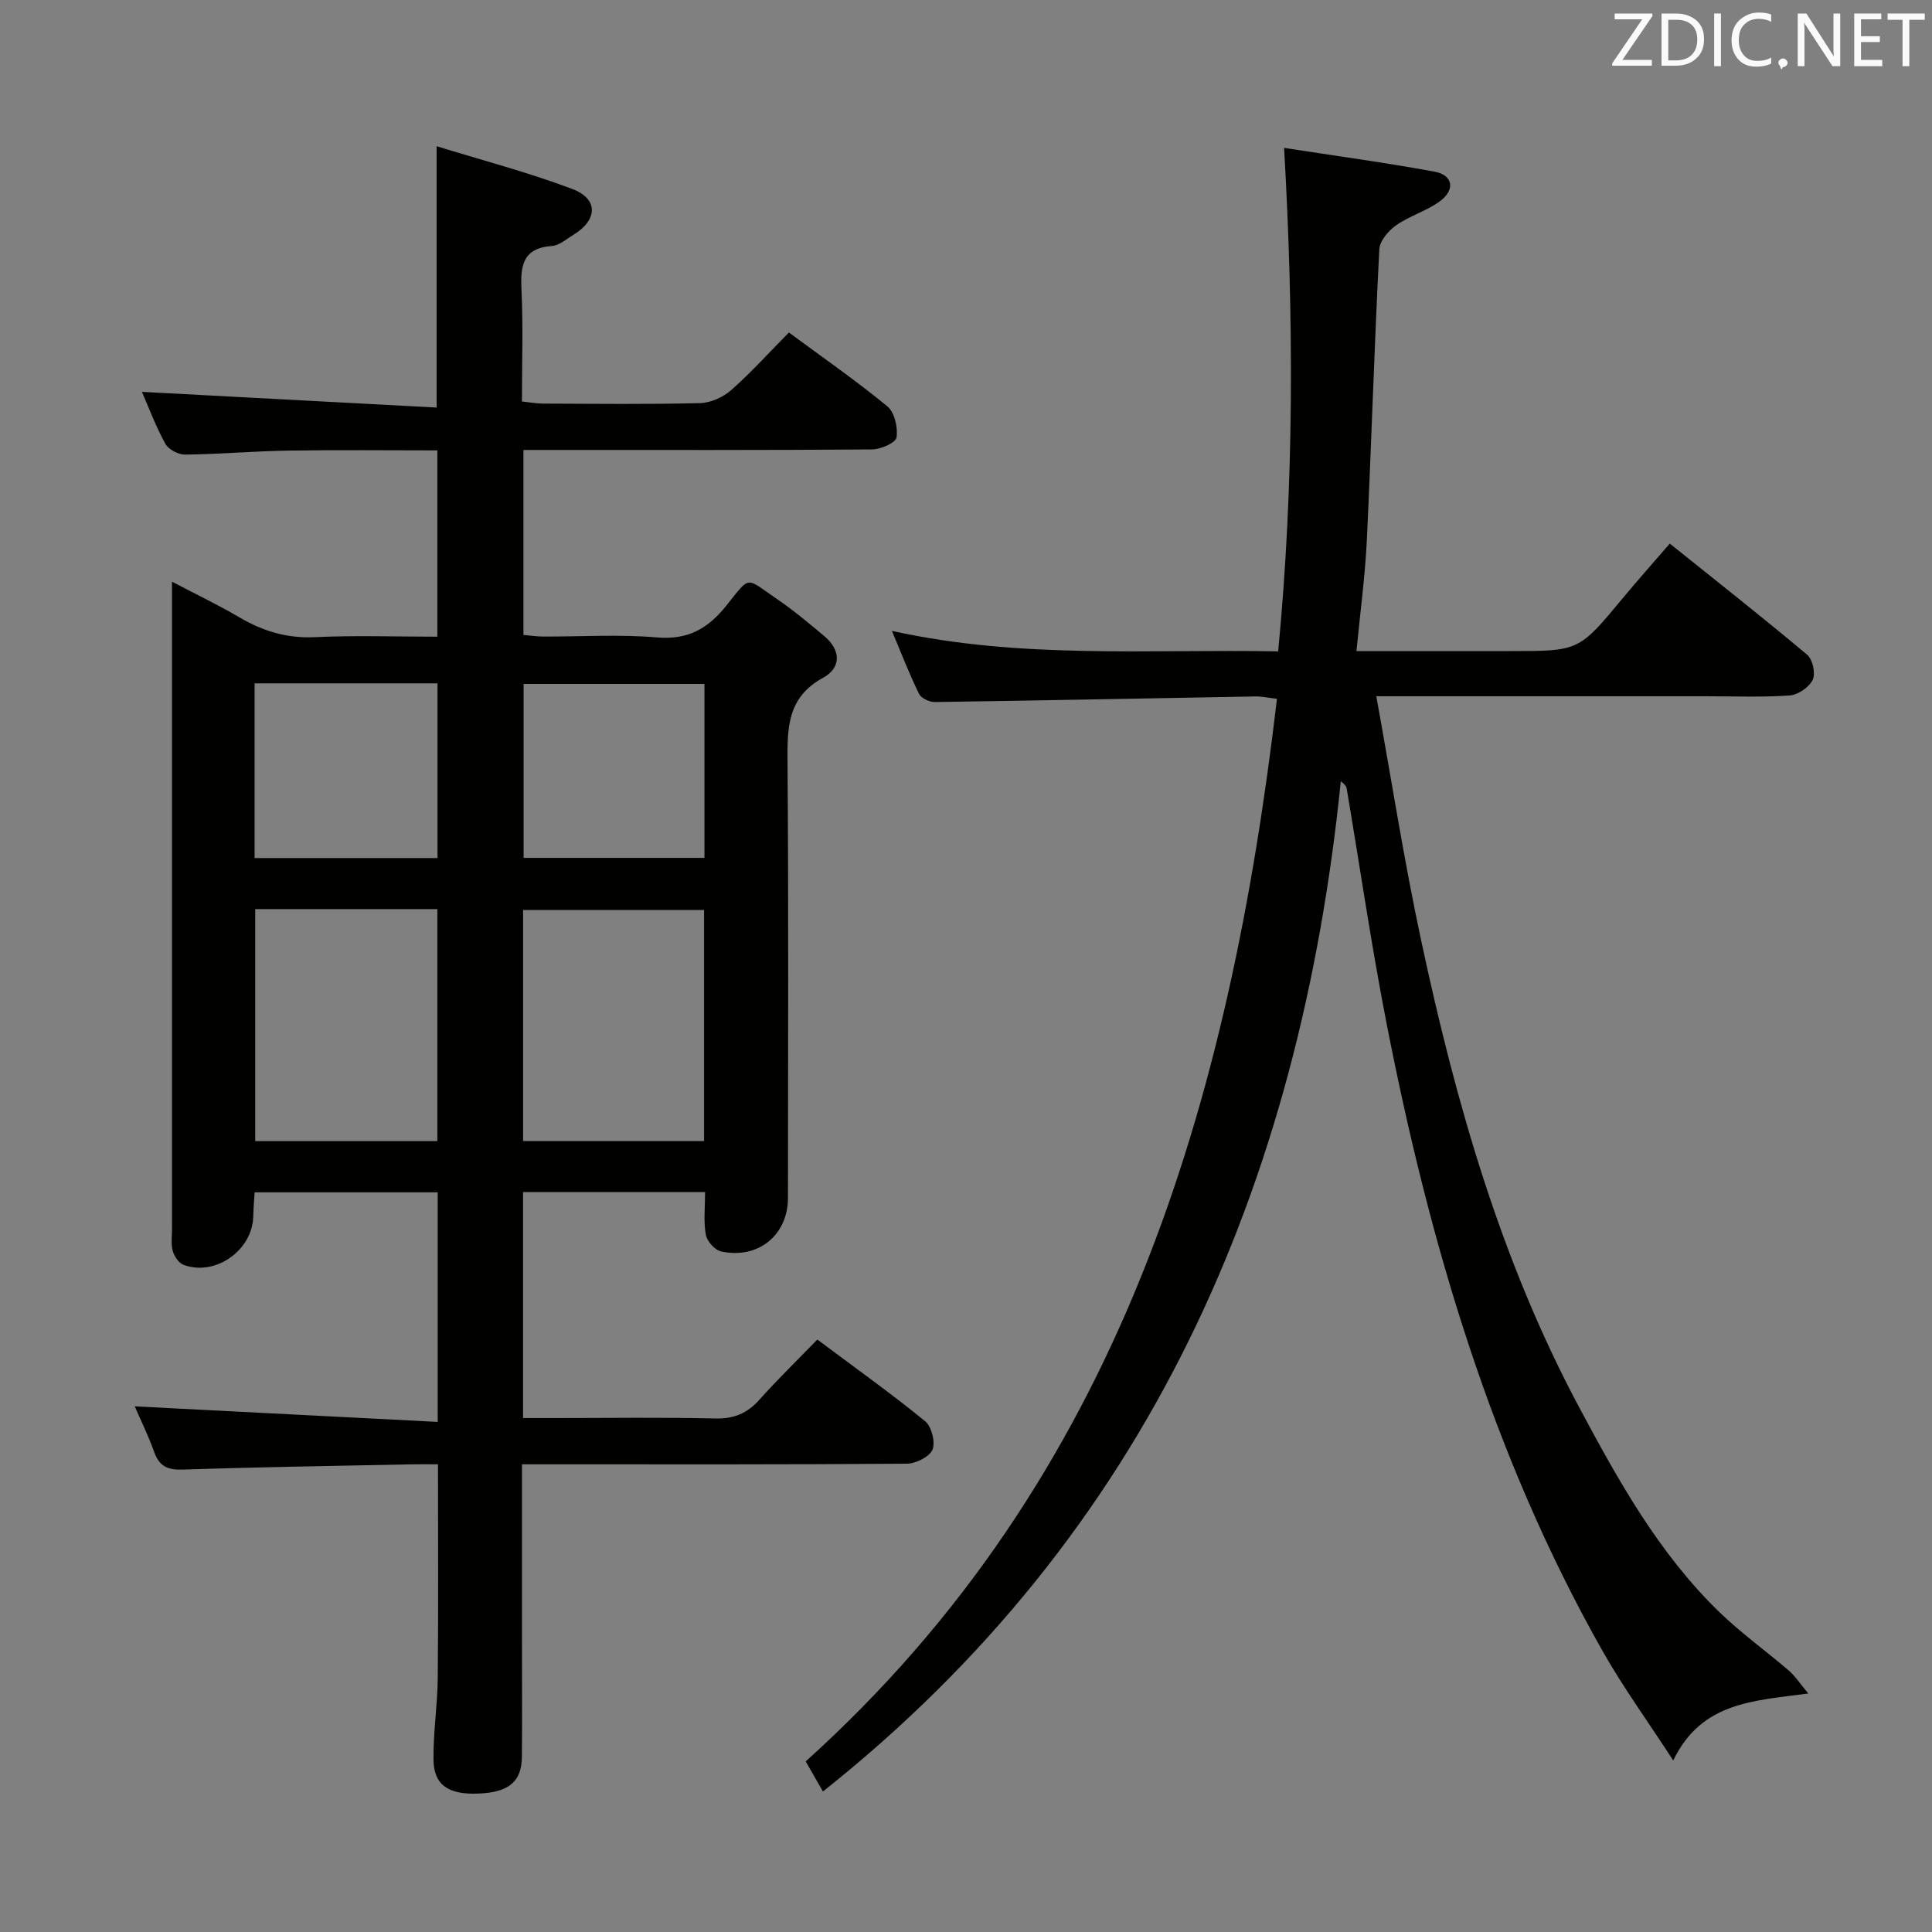 <svg enable-background="new 0 0 400 400" viewBox="0 0 400 400" xmlns="http://www.w3.org/2000/svg"><rect x="0" y="0" width="400" height="400" fill="#808080" stroke="none"/><path d="m108.07 303.17v37.61c0 7.67.06 15.33-.02 23-.06 5.13-2.73 7.3-8.98 7.56-6.21.26-9.26-1.75-9.32-7.01-.07-5.63.83-11.27.88-16.91.14-14.48.05-28.96.05-44.25-1.78 0-3.53-.03-5.29 0-15.81.33-31.63.56-47.43 1.09-3.14.11-4.93-.57-6.02-3.6-1.22-3.41-2.83-6.68-4.04-9.49 20.83 1.07 41.57 2.13 62.72 3.22 0-16.56 0-31.81 0-47.53-12.44 0-24.95 0-37.9 0-.1 1.66-.26 3.27-.28 4.88-.1 7.09-7.85 12.61-14.47 10.12-.98-.37-1.9-1.78-2.21-2.88-.39-1.4-.15-2.97-.15-4.47 0-42.5 0-84.99 0-127.49 0-1.82 0-3.63 0-6.59 5.16 2.71 9.69 4.87 14.01 7.41 4.86 2.86 9.83 4.35 15.59 4.08 8.29-.4 16.62-.1 25.34-.1 0-12.87 0-25.42 0-38.57-10.28 0-20.55-.12-30.82.04-7.15.11-14.29.75-21.43.83-1.39.02-3.43-1.08-4.08-2.26-1.99-3.62-3.44-7.53-4.84-10.73 20.25 1.09 40.62 2.17 61.02 3.25 0-18.49 0-35.57 0-54.11 9.45 2.92 18.96 5.41 28.1 8.86 5.45 2.05 5.25 6.45.18 9.51-1.42.86-2.87 2.17-4.38 2.28-6.2.45-6.57 4.24-6.33 9.23.36 7.47.09 14.98.09 22.97 1.59.17 3 .44 4.4.44 10.83.04 21.67.17 32.49-.1 2.19-.06 4.77-1.22 6.44-2.7 4.11-3.62 7.8-7.73 11.94-11.92 6.95 5.13 13.89 9.95 20.39 15.29 1.5 1.23 2.2 4.38 1.9 6.44-.16 1.09-3.27 2.47-5.06 2.48-22.16.17-44.33.11-66.49.11-1.79 0-3.59 0-5.7 0v38.3c1.3.11 2.72.32 4.14.33 7.83.03 15.71-.49 23.48.18 6.41.55 10.54-1.78 14.38-6.57 5.1-6.37 3.88-5.88 10.48-1.39 3.42 2.33 6.62 5.02 9.8 7.68 3.48 2.91 3.55 6.57-.23 8.63-7.52 4.09-7.42 10.52-7.37 17.69.23 30 .1 60 .09 89.99 0 7.71-6.17 12.78-13.87 11.09-1.28-.28-2.9-2.12-3.14-3.46-.49-2.74-.15-5.62-.15-8.83-12.67 0-25.05 0-37.69 0v46.79h6.84c11 0 22-.17 33 .09 3.87.09 6.61-1.09 9.12-3.91 3.76-4.21 7.82-8.15 11.97-12.43 7.79 5.82 15.23 11.13 22.31 16.9 1.34 1.09 2.17 4.36 1.53 5.9-.63 1.49-3.46 2.89-5.34 2.9-24.33.19-48.66.13-72.99.13-1.94 0-3.91 0-6.66 0zm-55.23-114.95v48.04h37.71c0-16.19 0-32.04 0-48.04-12.67 0-24.95 0-37.71 0zm92.93.18c-12.83 0-25.07 0-37.47 0v47.85h37.47c0-16.1 0-31.86 0-47.85zm-93.06-10.75h37.87c0-12.25 0-24.15 0-36.17-12.76 0-25.16 0-37.87 0zm93.14-36.05c-12.87 0-25.2 0-37.44 0v36.01h37.44c0-12.15 0-23.92 0-36.01z" fill="#010100"/><path d="m170.38 370.91c-1.1-1.92-2.23-3.89-3.57-6.23 65.16-58.71 87.74-136.23 97.57-220-1.91-.22-3.16-.51-4.41-.49-22.13.39-44.26.84-66.4 1.16-1.12.02-2.84-.77-3.28-1.67-1.97-3.99-3.57-8.17-5.63-13.06 26.76 5.91 53.18 3.74 79.97 4.24 3.34-34.74 3.24-69.04 1.23-104.24 10.73 1.66 21.01 3.05 31.19 4.93 3.76.7 4.29 3.72 1.11 6.08-2.75 2.05-6.29 3.03-9.1 5.01-1.6 1.12-3.41 3.25-3.49 5.01-1.03 20.1-1.63 40.22-2.59 60.32-.36 7.41-1.36 14.79-2.14 22.83h19.43 12.5c14.15 0 14.13-.02 23.18-10.92 3.07-3.71 6.28-7.3 9.76-11.34 9.63 7.73 19.17 15.23 28.46 23.03 1.13.95 1.76 3.89 1.13 5.18-.75 1.54-3.05 3.12-4.77 3.24-5.8.4-11.65.16-17.48.16-20.66 0-41.32 0-61.98 0-1.79 0-3.58 0-6.12 0 3.15 17.32 5.74 34.03 9.28 50.54 7.17 33.52 16.49 66.36 32.81 96.85 8.11 15.16 16.44 30.11 28.91 42.2 4.51 4.37 9.67 8.06 14.44 12.17 1.27 1.09 2.21 2.57 4 4.71-11.44 1.54-22.08 1.74-27.97 13.86-5.24-8.07-10.38-15.15-14.66-22.71-22.92-40.54-35.84-84.58-44.7-129.96-3.15-16.12-5.51-32.4-8.25-48.6-.07-.42-.38-.81-1.21-1.45-8.51 83.72-39.83 155.61-107.22 209.15z" fill="#010100"/><g fill="#fafafb"><path d="m342.2 3.2-6.3 9.2h6.1v1.2h-8.2v-.5l6.2-9.1h-5.7v-1.2h7.8v.4z"/><path d="m344 13.7v-10.9h3.1c1.6 0 3 .5 4.1 1.4 1.1 1 1.6 2.2 1.6 3.9s-.5 3-1.6 4-2.5 1.5-4.2 1.5h-3zm1.4-9.6v8.4h1.6c1.4 0 2.5-.4 3.2-1.1.8-.8 1.2-1.8 1.2-3.2s-.4-2.4-1.2-3.1-1.8-1-3.1-1z"/><path d="m356.3 2.8v10.9h-1.4v-10.9z"/><path d="m366.6 13.2c-.8.4-1.8.6-3 .6-1.6 0-2.8-.5-3.7-1.5s-1.4-2.3-1.4-3.9c0-1.7.5-3.2 1.6-4.2s2.4-1.6 4-1.6c1 0 1.9.1 2.6.4v1.5c-.8-.4-1.6-.6-2.6-.6-1.2 0-2.2.4-3 1.2s-1.1 1.9-1.1 3.3c0 1.3.4 2.3 1.1 3.1s1.6 1.1 2.8 1.1c1.1 0 2-.2 2.8-.7v1.3z"/><path d="m368.2 13c0-.3.1-.5.3-.6.2-.2.4-.3.6-.3.3 0 .5.1.7.3s.3.4.3.6-.1.5-.3.6c-.2.2-.4.3-.7.3-.3 1-.5-.1-.6-.3-.2-.2-.3-.4-.3-.6z"/><path d="m381.1 13.7h-1.7l-5.5-8.4c-.2-.2-.3-.5-.4-.7 0 .2.1.8.1 1.5v7.6h-1.4v-10.9h1.8l5.3 8.3c.3.4.4.6.4.8 0-.3-.1-.8-.1-1.6v-7.5h1.4v10.9z"/><path d="m389.7 13.7h-5.8v-10.9h5.6v1.2h-4.2v3.5h3.9v1.2h-3.9v3.7h4.4z"/><path d="m398.4 4.1h-3.1v9.6h-1.4v-9.6h-3.1v-1.3h7.7v1.3z"/></g></svg>